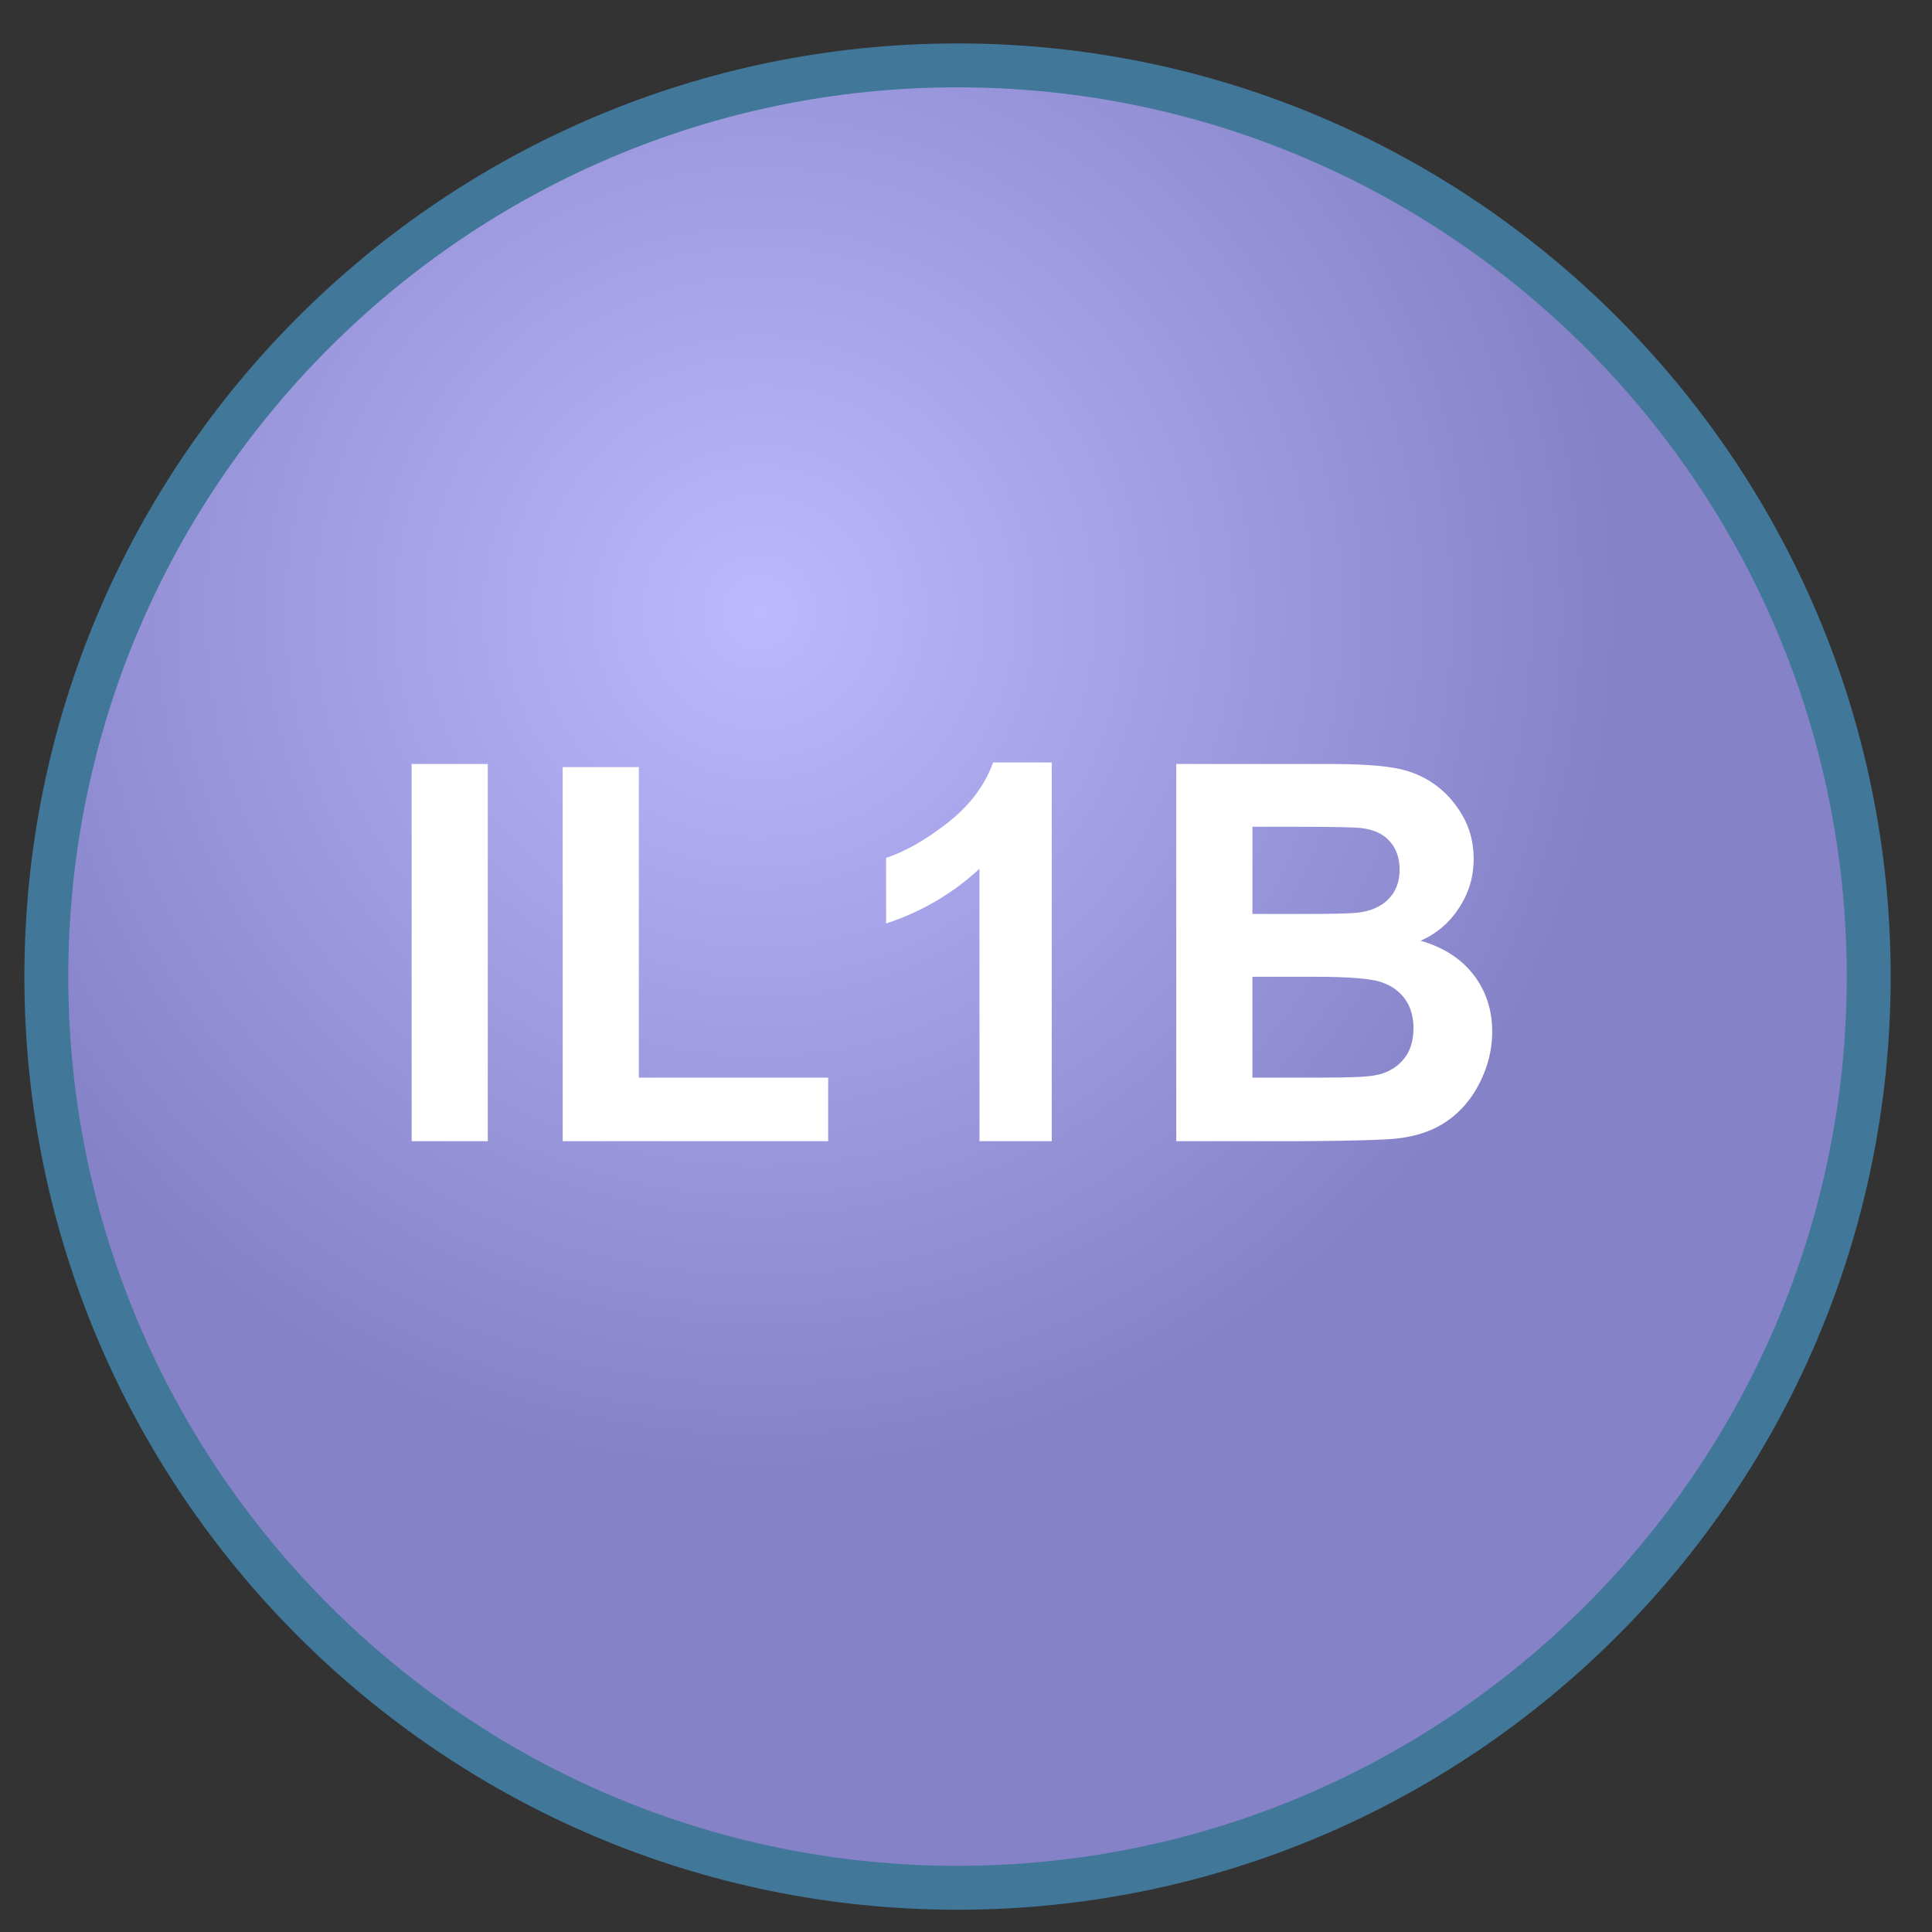 <svg width="44" height="44" viewBox="0 0 44 44" fill="none" xmlns="http://www.w3.org/2000/svg">
<rect x="0" y="0" width="44" height="44" fill="#333333" stroke="none"/>
<path d="M21.807 1.489C33.25 1.489 42.559 10.8 42.559 22.242C42.559 33.684 33.249 42.993 21.806 42.993C10.364 42.993 1.055 33.686 1.055 22.242C1.055 10.798 10.364 1.489 21.807 1.489Z" fill="url(#paint0_radial_89_4107)" stroke="#417799"/>
<path d="M9.375 25.989V17.399H11.109V25.989H9.375ZM12.815 25.989V17.47H14.549V24.542H18.861V25.989H12.815ZM23.953 25.989H22.307V19.784C21.705 20.346 20.996 20.762 20.18 21.032V19.538C20.609 19.397 21.076 19.132 21.58 18.741C22.084 18.346 22.43 17.887 22.617 17.364H23.953V25.989ZM26.789 17.399H30.223C30.902 17.399 31.408 17.428 31.74 17.487C32.076 17.542 32.375 17.659 32.637 17.839C32.902 18.018 33.123 18.259 33.299 18.559C33.475 18.856 33.562 19.19 33.562 19.561C33.562 19.964 33.453 20.333 33.234 20.669C33.02 21.005 32.727 21.257 32.355 21.425C32.879 21.577 33.281 21.837 33.562 22.204C33.844 22.571 33.984 23.003 33.984 23.499C33.984 23.889 33.893 24.27 33.709 24.641C33.529 25.009 33.281 25.303 32.965 25.526C32.652 25.745 32.266 25.88 31.805 25.93C31.516 25.962 30.818 25.981 29.713 25.989H26.789V17.399ZM28.523 18.829V20.815H29.66C30.336 20.815 30.756 20.805 30.92 20.786C31.217 20.751 31.449 20.649 31.617 20.481C31.789 20.309 31.875 20.085 31.875 19.807C31.875 19.542 31.801 19.327 31.652 19.163C31.508 18.995 31.291 18.893 31.002 18.858C30.83 18.839 30.336 18.829 29.52 18.829H28.523ZM28.523 22.245V24.542H30.129C30.754 24.542 31.15 24.524 31.318 24.489C31.576 24.442 31.785 24.329 31.945 24.149C32.109 23.966 32.191 23.721 32.191 23.417C32.191 23.159 32.129 22.94 32.004 22.761C31.879 22.581 31.697 22.45 31.459 22.368C31.225 22.286 30.713 22.245 29.924 22.245H28.523Z" fill="white"/>
<defs>
<radialGradient id="paint0_radial_89_4107" cx="0" cy="0" r="1" gradientUnits="userSpaceOnUse" gradientTransform="translate(17.334 14.002) scale(19.396)">
<stop stop-color="#BCB9FF"/>
<stop offset="1" stop-color="#8582C7"/>
</radialGradient>
</defs>
</svg>
